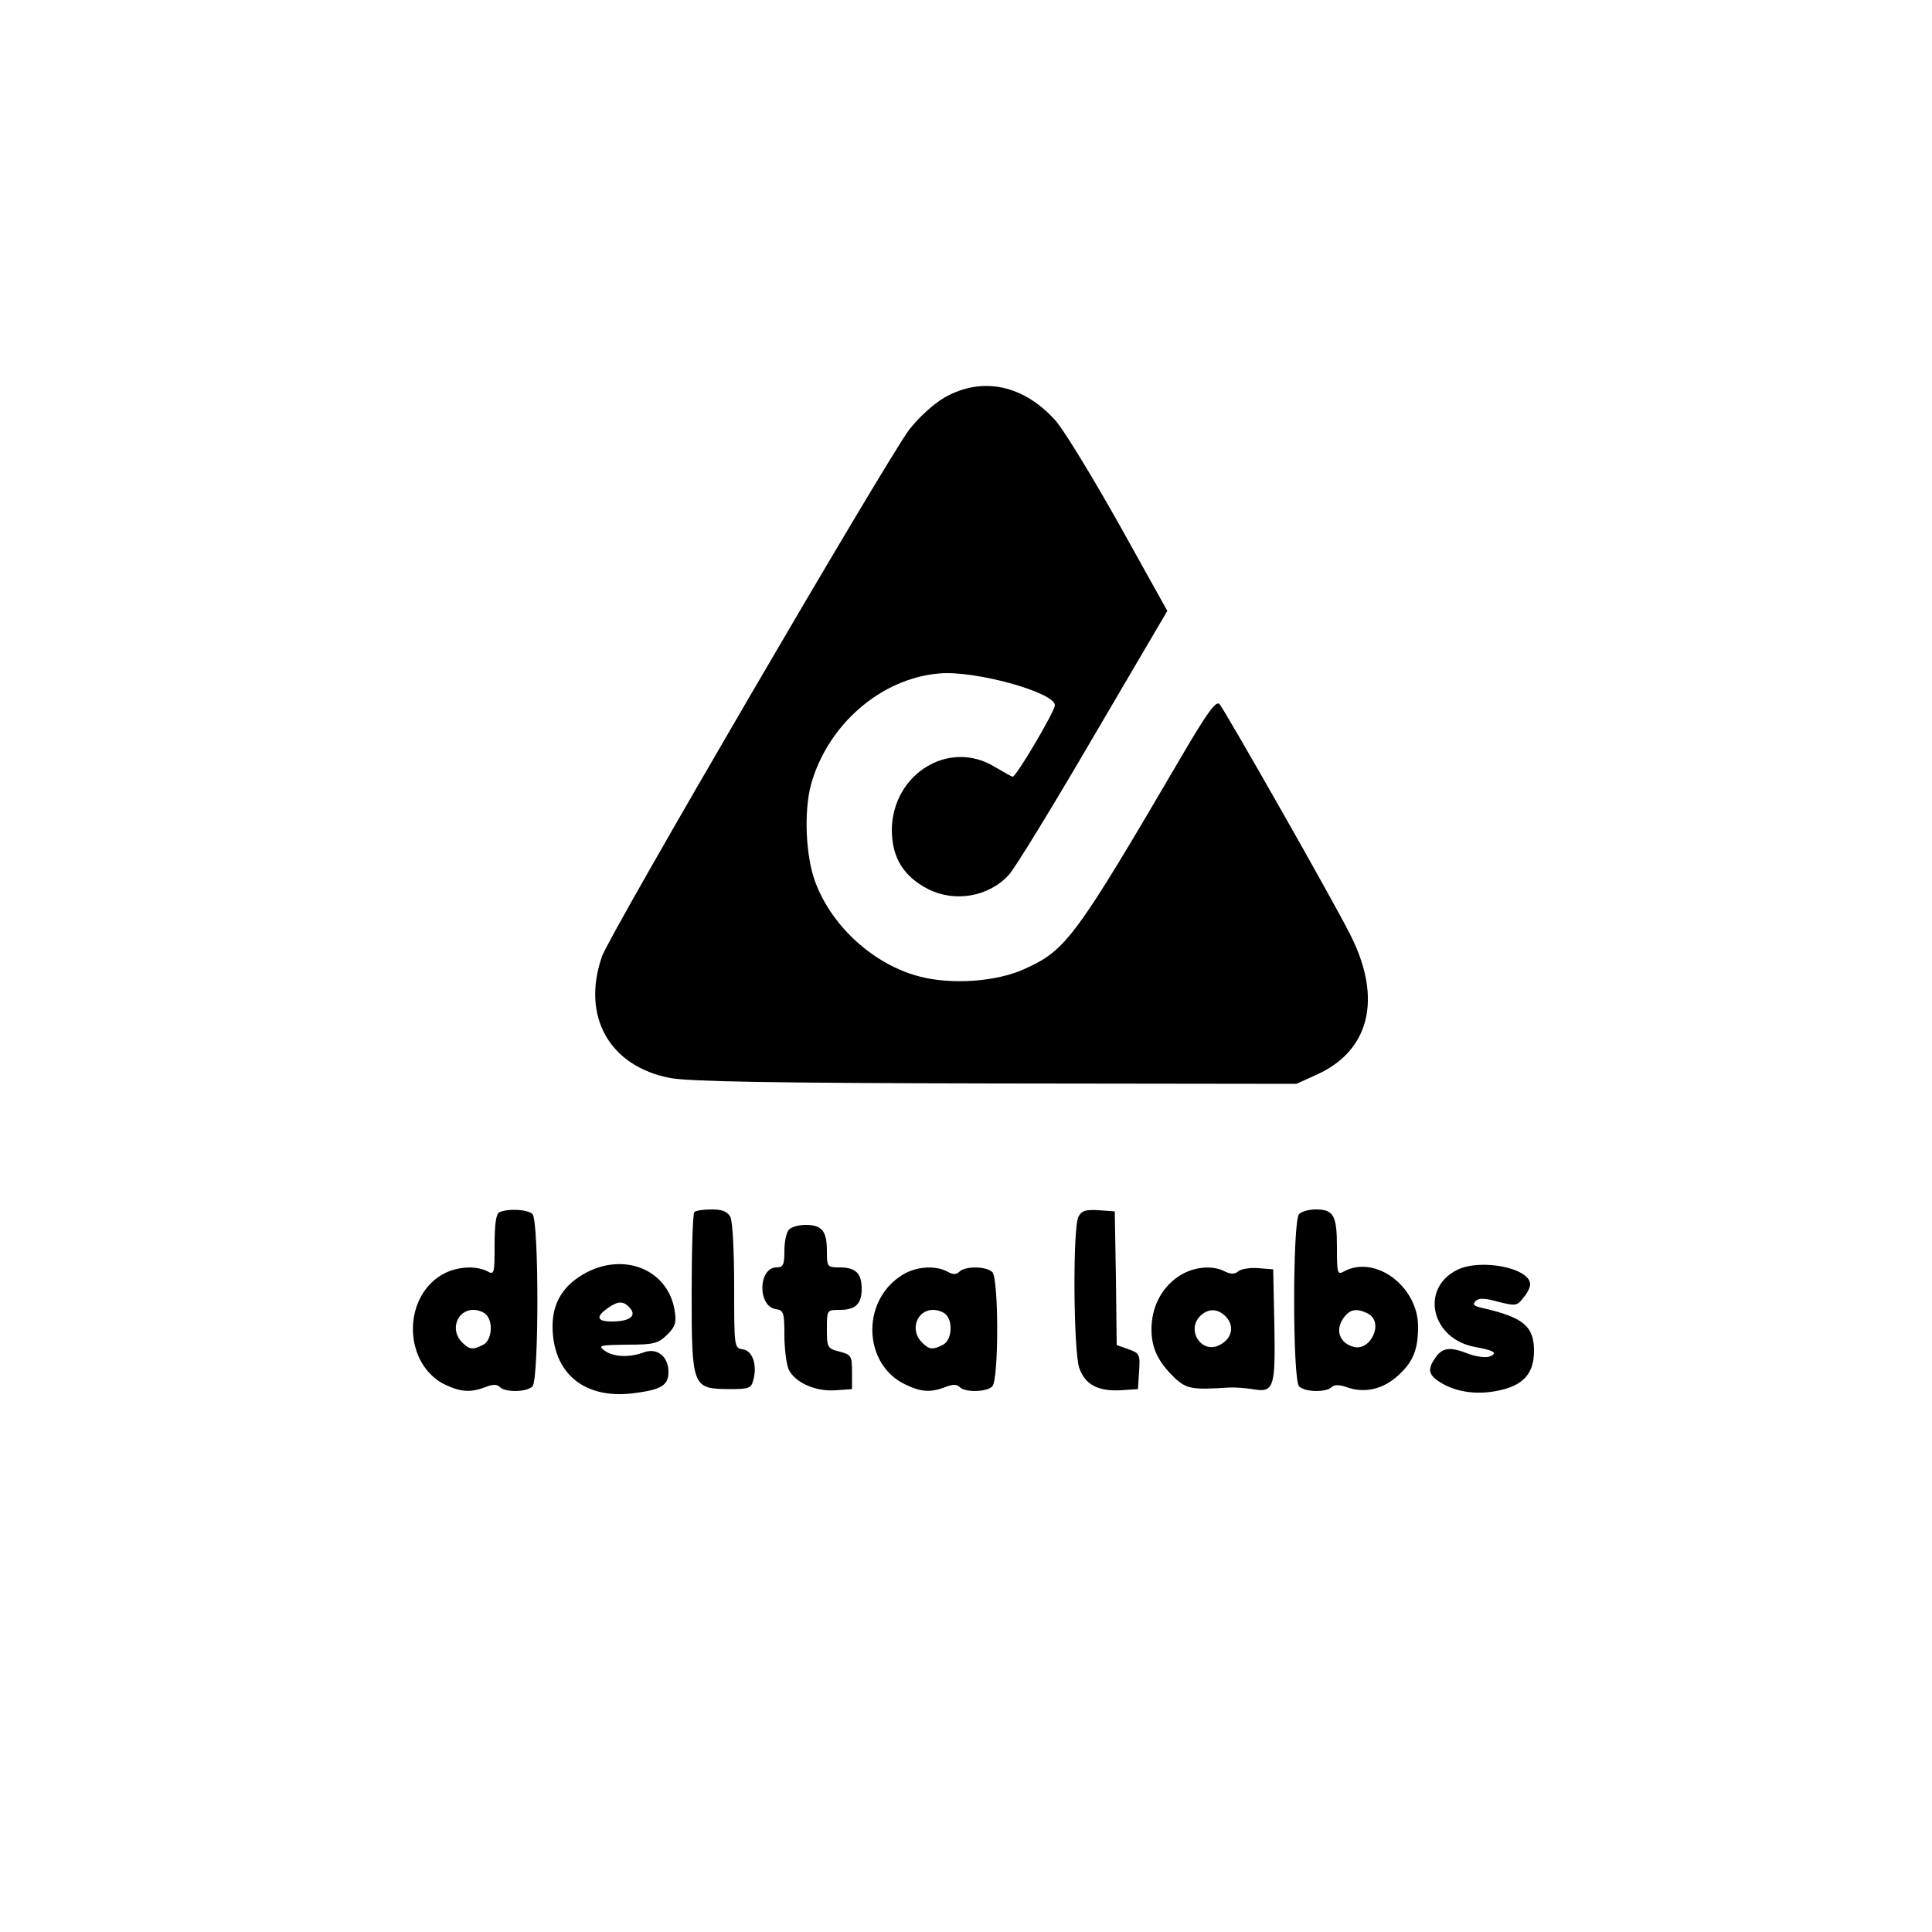 <svg version="1" xmlns="http://www.w3.org/2000/svg" width="666.667" height="666.667" viewBox="0 0 500 500"><path d="M244.4 102.9c-2.9 1.7-6.7 5.2-9.1 8.3-6 8-77.5 130.5-79.5 136.3-5.4 15.5 1.9 28.5 17.7 31.5 5 .9 26.5 1.3 84.3 1.4l77.7.1 5.3-2.4c13.7-6.2 17-19.7 8.7-36.1-4.6-9.2-32.4-58-33.9-59.8-.9-.9-3.1 2.1-9.5 13-27.8 47.5-30.2 50.7-40.8 55.5-7.3 3.4-19.1 4.2-27.4 2-11.8-3.1-22.6-12.9-26.9-24.4-2.5-6.7-3-18.3-1.1-25.3 4.3-15.4 18-27.4 33.1-28.7 9.2-.9 30 4.9 30 8.2 0 1.6-10 18.5-10.9 18.5-.3 0-2.4-1.2-4.6-2.5-11.8-7.3-26.5 1.7-26.7 16.2 0 7.2 3 12.1 9.4 15.4 6.9 3.5 15.7 2 20.9-3.7 1.5-1.6 11.3-17.6 21.8-35.6l19.2-32.7-12.3-22.1c-6.8-12.1-14.2-24.3-16.5-27-8.3-9.4-19.1-11.7-28.9-6.1zM129.3 313.7c-.9.3-1.3 3-1.3 8.4 0 7.6-.1 7.9-1.9 6.9-3.1-1.6-8.3-1.2-11.9 1-10.3 6.3-9.6 23.3 1.1 28.4 4.1 1.9 6.5 2 10.3.6 1.9-.8 3-.8 3.8 0 1.4 1.4 6.9 1.3 8.4-.2 1.7-1.7 1.7-42.9 0-44.6-1.2-1.2-6.2-1.5-8.5-.5zm-3.5 26.5c1.9 1.9 1.5 6.6-.7 7.8-2.7 1.4-3.7 1.3-5.5-.6-3.2-3.1-1.4-8.4 2.9-8.4 1.2 0 2.6.5 3.3 1.2zm53.9-26.5c-.4.3-.7 9.7-.7 20.9 0 24.4.2 24.8 9.6 24.9 5.4 0 5.8-.2 6.4-2.5 1-3.9-.3-7.5-2.8-7.8-2.2-.3-2.2-.7-2.2-16.3 0-9.1-.4-16.9-1-18-.8-1.4-2.1-1.9-4.9-1.9-2.1 0-4.1.3-4.4.7zm99.4 1.2c-1.5 2.8-1.3 34.6.2 39.1 1.5 4.3 4.8 6.1 10.7 5.8l4.5-.3.3-4.6c.3-4.4.1-4.7-2.7-5.7l-3.1-1.1-.2-17.3-.3-17.3-4.2-.3c-3.3-.2-4.4.1-5.2 1.7zm57.1-.7c-1.7 1.7-1.7 42.9 0 44.6 1.5 1.5 7 1.6 8.4.2.7-.7 2.1-.7 4.2.1 4.5 1.5 9.2.4 13-3.1 3.9-3.5 5.2-6.7 5.2-12.7 0-10.3-11-18.6-19.1-14.3-1.8 1-1.9.7-1.9-6.3 0-8.2-.9-9.7-5.5-9.7-1.7 0-3.6.5-4.3 1.2zm17.9 25.8c4.2 2.3.5 10-4 8.5-3.4-1-4.5-4.2-2.6-7.1 1.7-2.6 3.5-3 6.6-1.4zm-149.9-21.8c-.7.7-1.2 3.1-1.2 5.5 0 3.6-.3 4.3-2 4.3-4.8 0-5 10.1-.2 10.8 2 .3 2.2.9 2.2 6.7 0 3.5.5 7.5 1.1 8.9 1.6 3.4 7 5.8 12.2 5.4l4.2-.3v-4.4c0-4.2-.2-4.5-3.2-5.3-3.2-.8-3.3-1.1-3.3-5.8 0-5 0-5 3.3-5 4.1 0 5.7-1.5 5.7-5.5s-1.6-5.5-5.7-5.5c-3.2 0-3.3-.1-3.3-4.3 0-5.1-1.3-6.7-5.5-6.7-1.7 0-3.6.5-4.3 1.2zm-52.2 11c-6 3.1-9 7.7-9 14 0 12.1 8.1 18.9 20.7 17.4 7.3-.9 9.3-2 9.3-5.5 0-4.1-3-6.4-6.4-5.1-3.8 1.4-7.9 1.2-10.2-.5-1.7-1.3-1.2-1.4 5.9-1.5 7 0 8-.3 10.4-2.6 2.1-2.1 2.4-3.2 1.9-6.2-1.6-10.3-12.5-15.1-22.6-10zm11.1 9.4c1.7 2-.2 3.4-4.8 3.4-3.8 0-4.2-1.2-1.1-3.4 2.8-2 4.2-2 5.9 0zm213.9-9.9c-9.6 4.9-6.5 17.9 4.8 19.9 4.9.9 6 1.6 3.6 2.5-1 .3-3.4 0-5.3-.7-4.7-1.9-6.7-1.7-8.5.8-2.2 3.1-2 4.5.9 6.4 4 2.6 9.5 3.5 15.2 2.3 6.5-1.3 9.3-4.4 9.3-10.3 0-6.4-2.8-8.7-13.4-11.1-2.2-.5-2.6-.9-1.7-1.8.8-.8 2.3-.8 5.8.2 4.5 1.1 4.9 1.1 6.5-1 1-1.1 1.8-2.7 1.8-3.5 0-4.3-13-6.8-19-3.7zm-144 1.6c-10.2 6.8-9.5 22.9 1.3 28 4.1 2 6.5 2.1 10.3.7 1.9-.8 3-.8 3.8 0 1.4 1.4 6.9 1.3 8.4-.2 1.7-1.7 1.7-27.9 0-29.6-1.5-1.5-7-1.6-8.5-.1-.8.8-1.7.8-3.1 0-3.3-1.8-8.7-1.3-12.2 1.2zm11.8 9.9c1.9 1.9 1.5 6.6-.7 7.8-2.7 1.4-3.7 1.3-5.5-.6-3.2-3.1-1.4-8.4 2.9-8.4 1.2 0 2.6.5 3.3 1.2zm60.1-9.8c-4.4 3-6.9 8-6.9 13.6 0 4.9 1.7 8.4 5.9 12.5 3.2 3 4.6 3.2 14.1 2.6 1.4-.1 4.1.1 6.1.4 5.6 1 6-.2 5.7-16.6l-.3-14.4-3.8-.3c-2.1-.2-4.5.2-5.2.8-1 .8-1.9.8-3.4.1-3.3-1.8-8.4-1.3-12.2 1.3zm12.5 10.5c2.2 2.5 1.3 5.8-2 7.3-4.6 2.1-8.4-4-4.8-7.6 2.1-2.1 4.7-2 6.8.3z"/></svg>
